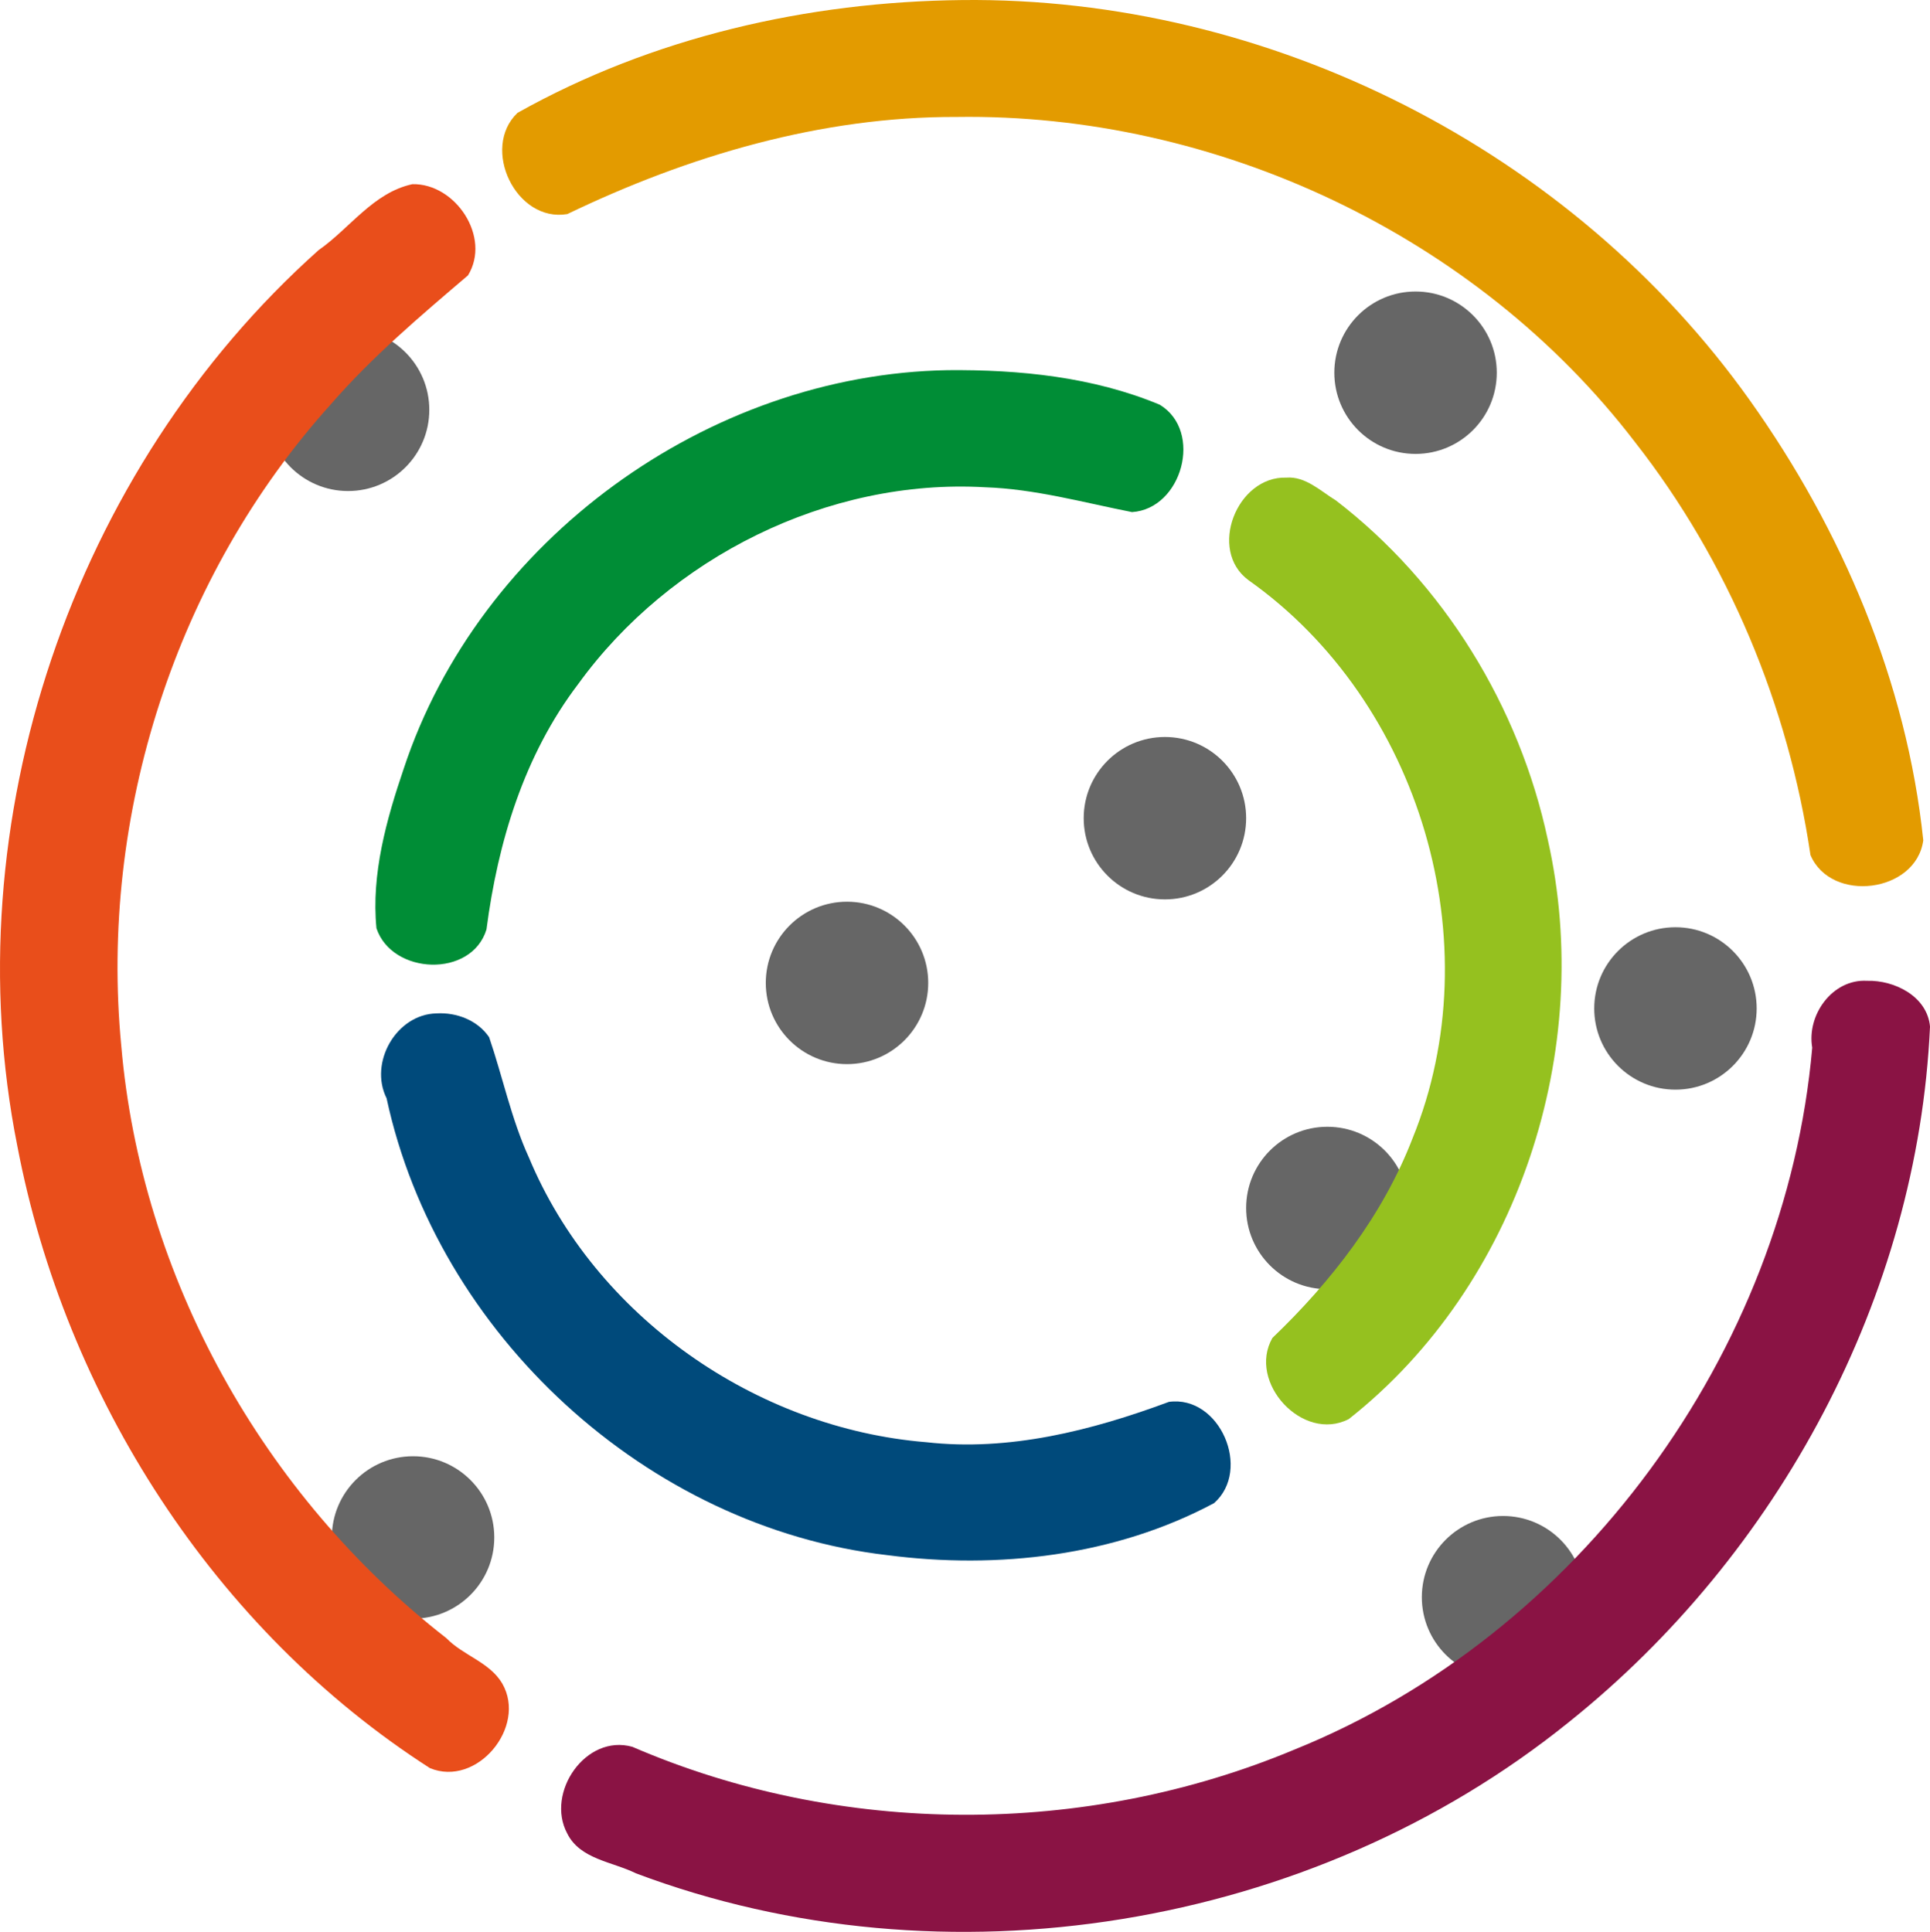 <svg class="barometre " viewBox="0 0 594.065 594.741">
  <g id="accueil_circle" fill="#666">
    <circle class="accueil_cercle" id="circle1" cx="260.714" cy="302.599" r="25"/>
    <circle class="accueil_cercle" id="circle2" cx="358.571" cy="251.884" r="25"/>
    <circle class="accueil_cercle" id="circle3" cx="408.571" cy="371.884" r="25"/>
    <circle class="accueil_cercle" id="circle4" cx="127.143" cy="473.313" r="25"/>
    <circle class="accueil_cercle" id="circle5" cx="107.143" cy="126.170" r="25"/>
    <circle class="accueil_cercle" id="circle6" cx="435.714" cy="114.741" r="25"/>
    <circle class="accueil_cercle" id="circle7" cx="515.714" cy="310.456" r="25"/>
    <circle class="accueil_cercle" id="circle8" cx="462.650" cy="491.706" r="25"/>
  </g>
  <g id="accueil_arc" class="non_selection">
  <path class="accueil_facteur non_selection" id="accueil_facteur1" fill="#8a1344" d="M574.706 301.95c-10.684-.629-18.643 10.558-16.888 20.578-8.205 93.848-71.996 180.787-159.383 216.095-64.399 26.927-139.584 26.887-203.787-.851-14.358-4.045-26.754 14.114-20.062 26.648 3.957 8.01 13.944 8.704 21.167 12.304 95.094 35.763 208.031 17.273 287.05-46.48 64.657-51.693 107.476-131.144 111.264-214.203-.845-9.307-10.914-14.333-19.359-14.092z"/>
  <path class="accueil_facteur non_selection" id="accueil_facteur2" fill="#e94e1b" d="M126.944 56.702c-12.031 2.566-19.342 13.681-28.877 20.304-75.754 67.64-112.644 176.082-92.73 275.815C20.085 429.976 65.961 501.688 132.327 544.323c14.443 6 29.939-12.667 22.287-26.014-3.857-6.606-12.021-8.619-17.213-13.988-56.404-43.891-93.96-111.063-100.076-182.381-6.808-70.949 16.765-144.519 64.529-197.503 12.681-14.614 27.574-27.19 42.196-39.658 7.212-11.773-3.843-28.372-17.105-28.078z"/>
  <path class="accueil_facteur non_selection" id="accueil_facteur3" fill="#e39b00" d="M296.054.018c-47.419.499-95.252 11.428-136.752 34.719-11.431 10.915-.457 33.862 15.328 31.166C211.896 47.957 252.863 35.842 294.45 36.005c79.869-1.211 160.048 36.431 208.767 100.044 28.781 36.721 47.293 81.274 54.057 127.187 6.364 14.927 32.523 11.638 34.719-4.539-5.101-48.835-25.005-95.577-53.367-135.439C483.787 46.139 390.647-1.067 296.054.018z"/>
  <path class="accueil_facteur non_selection" id="accueil_facteur4" fill="#95c11f" d="M395.95 147.042c-15.212-.508-24.276 22.341-11.605 31.609 52.837 37.356 74.918 111.745 50.442 171.799-9.109 23.646-25.002 44.079-43.13 61.439-7.793 13.637 9.339 32.294 23.506 24.98 52.301-41.252 75.827-113.86 61.248-178.407-8.731-40.91-31.97-78.829-65.183-104.375-4.703-2.871-9.387-7.507-15.277-7.047z"/>
  <path class="accueil_facteur non_selection" id="accueil_facteur5" fill="#008d36" d="M291.71 113.96c-73.871 1.254-144.221 52.359-167.429 122.652-5.341 15.709-10.035 32.496-8.405 49.159 4.804 14.365 29.273 15.382 33.867.363 3.493-26.853 11.56-53.622 28.21-75.519 28.294-39.083 76.936-63.356 125.196-60.608 15.398.513 30.221 4.676 45.293 7.646 15.396-.99 21.993-24.878 8.555-33.051-20.531-8.57-43.205-10.844-65.287-10.643z"/>
  <path class="accueil_facteur non_selection" id="accueil_facteur6" fill="#004a7b" d="M134.355 311.981c-12.391.264-20.842 15.18-15.362 26.128 15.638 72.671 80.117 132.072 154.125 140.653 34.026 4.429 70.102.272 100.587-16.019 11.668-10.287 1.745-33.314-13.906-31.168-23.782 8.84-49.241 15.298-74.658 12.419-52.507-4.256-101.982-38.738-122.34-87.655-5.426-11.864-8.075-24.865-12.242-37.031-3.561-5.229-10.028-7.685-16.203-7.326z"/>
</g>
</svg>
